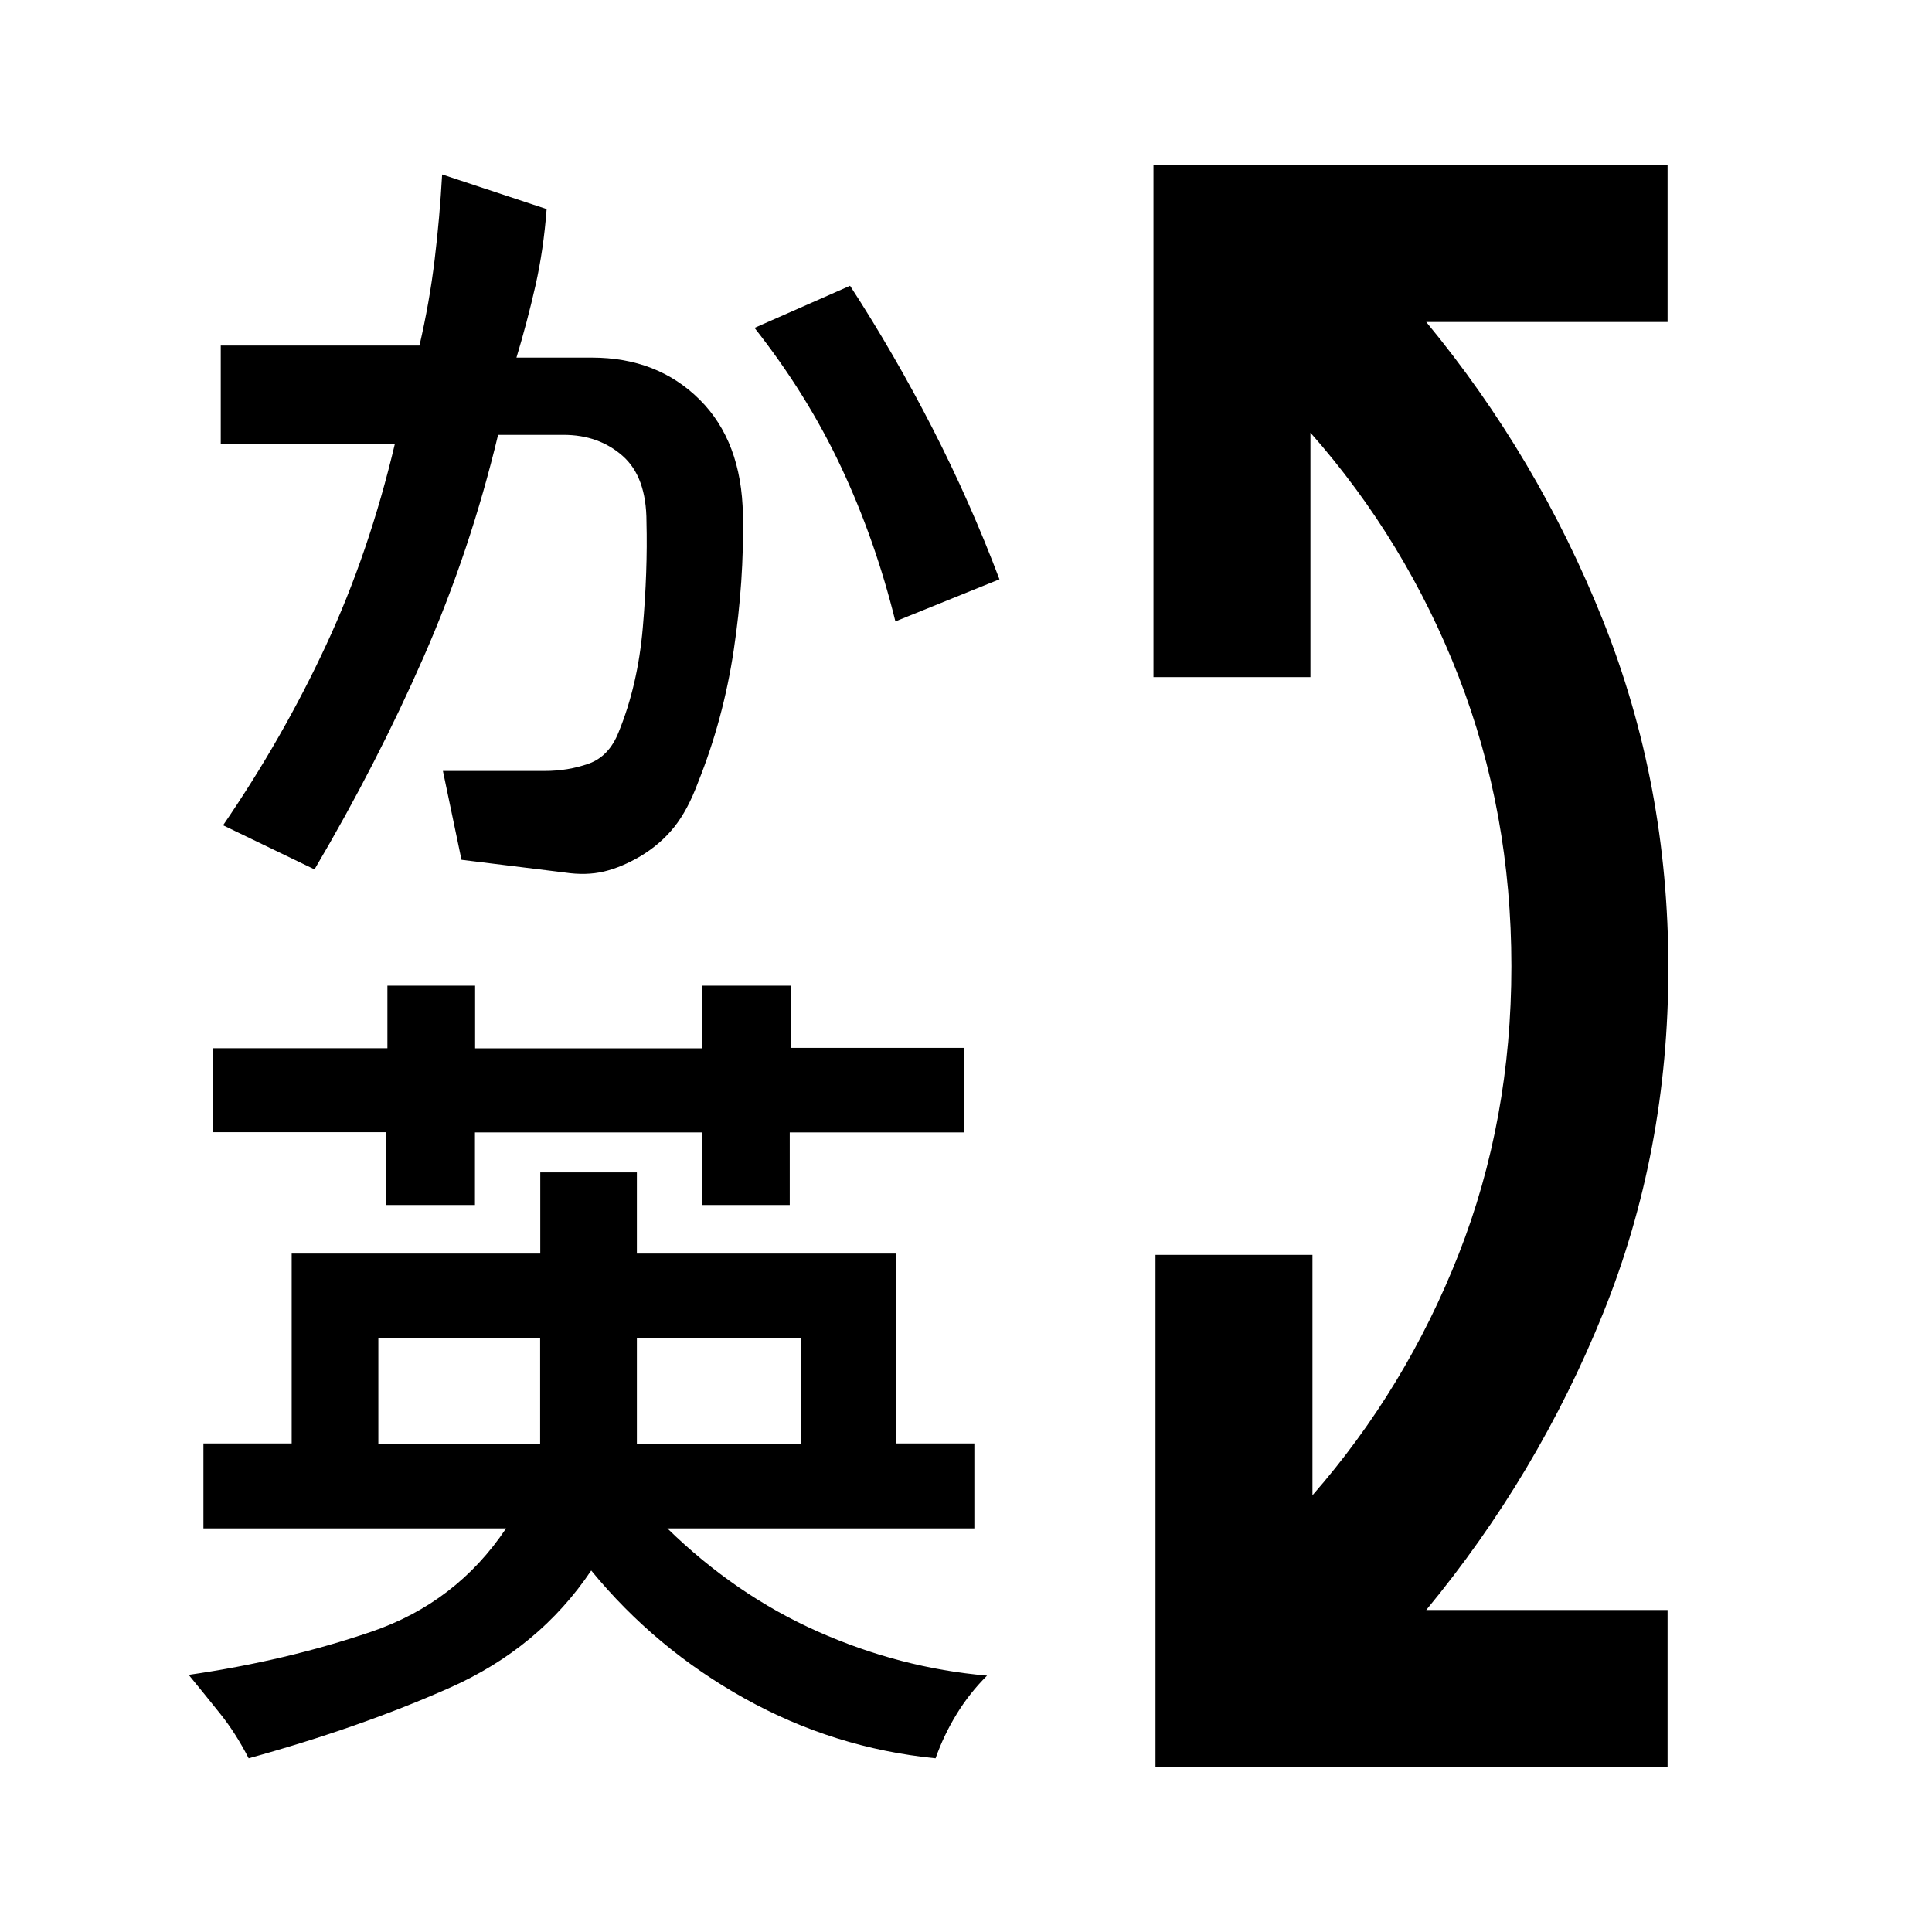 <svg xmlns="http://www.w3.org/2000/svg" height="20" viewBox="0 -960 960 960" width="20"><path d="M574.15-82v-254.46h78V-217q46.46-53.15 72.66-119.81Q751-403.46 751-479.88q0-76.43-26.19-143.89-26.2-67.46-73.66-121.23v121.46h-78V-878h255.46v78H708.69q55.39 67.08 87.85 148.38Q829-570.31 829-479t-32.46 171.62q-32.46 80.3-87.85 147.38h119.92v78H574.15ZM268.39-295.15H188v52.76h80.39v-52.76Zm129.61 0h-81.54v52.76H398v-52.76Zm-5.14-175.08v30.91h86.29v42.01h-86.73v36.08h-43.74v-36.08H236v36.08h-44.15v-36.18h-86.16v-41.74h86.81v-31.08h43.58v31.13h112.64v-31.13h44.14ZM123.56-86.31q-6.4-12.46-14.06-22.04-7.65-9.57-15.73-19.42 48.42-7 90.71-21.42 42.29-14.43 66.98-51.35H101.08v-42.23h43.85v-94.34h123.53v-40.35h48v40.35h128.61v94.34h39.08v42.23H331.62q33.87 33.08 74.7 51.23 40.83 18.15 84.14 21.92-8.75 8.72-15.14 19.17-6.4 10.45-10.44 21.91-50.49-5-94.88-29.73-44.38-24.73-76.23-63.58-25.85 38.51-70.29 58.26-44.44 19.74-99.92 35.05ZM156.28-528l-45.43-21.92q29.81-43.55 51.2-89.55 21.4-46 34.18-100.07h-86.54v-48.77h98.74q4.98-21.49 7.53-42.6 2.55-21.1 3.73-42.4l51.93 17.2q-1.54 20.27-5.58 38.14t-9.42 35.66h37.5q32.5 0 53.46 20.81t21.57 57.33q.62 32.82-4.57 67.26-5.18 34.43-17.73 65.68-5.06 13.69-11.78 22.11-6.72 8.43-16.59 14.43-9.48 5.61-18.33 7.73-8.84 2.11-19.62.5l-51.22-6.31-9.23-44.15h50.58q11.57 0 21.76-3.59 10.2-3.59 14.97-15.69 9.53-23.29 12-51.79 2.46-28.49 1.84-52.7 0-22.37-11.88-32.8-11.89-10.43-29.34-10.43H247.5q-13.72 57.33-37 110.39-23.27 53.07-54.22 105.53Zm266.11-290q21.97 33.8 40.88 70.66 18.9 36.87 33.35 75.19l-51.7 20.92q-10-40.54-26.96-76.65Q401-764 374.92-797.08L422.39-818Z"/></svg>